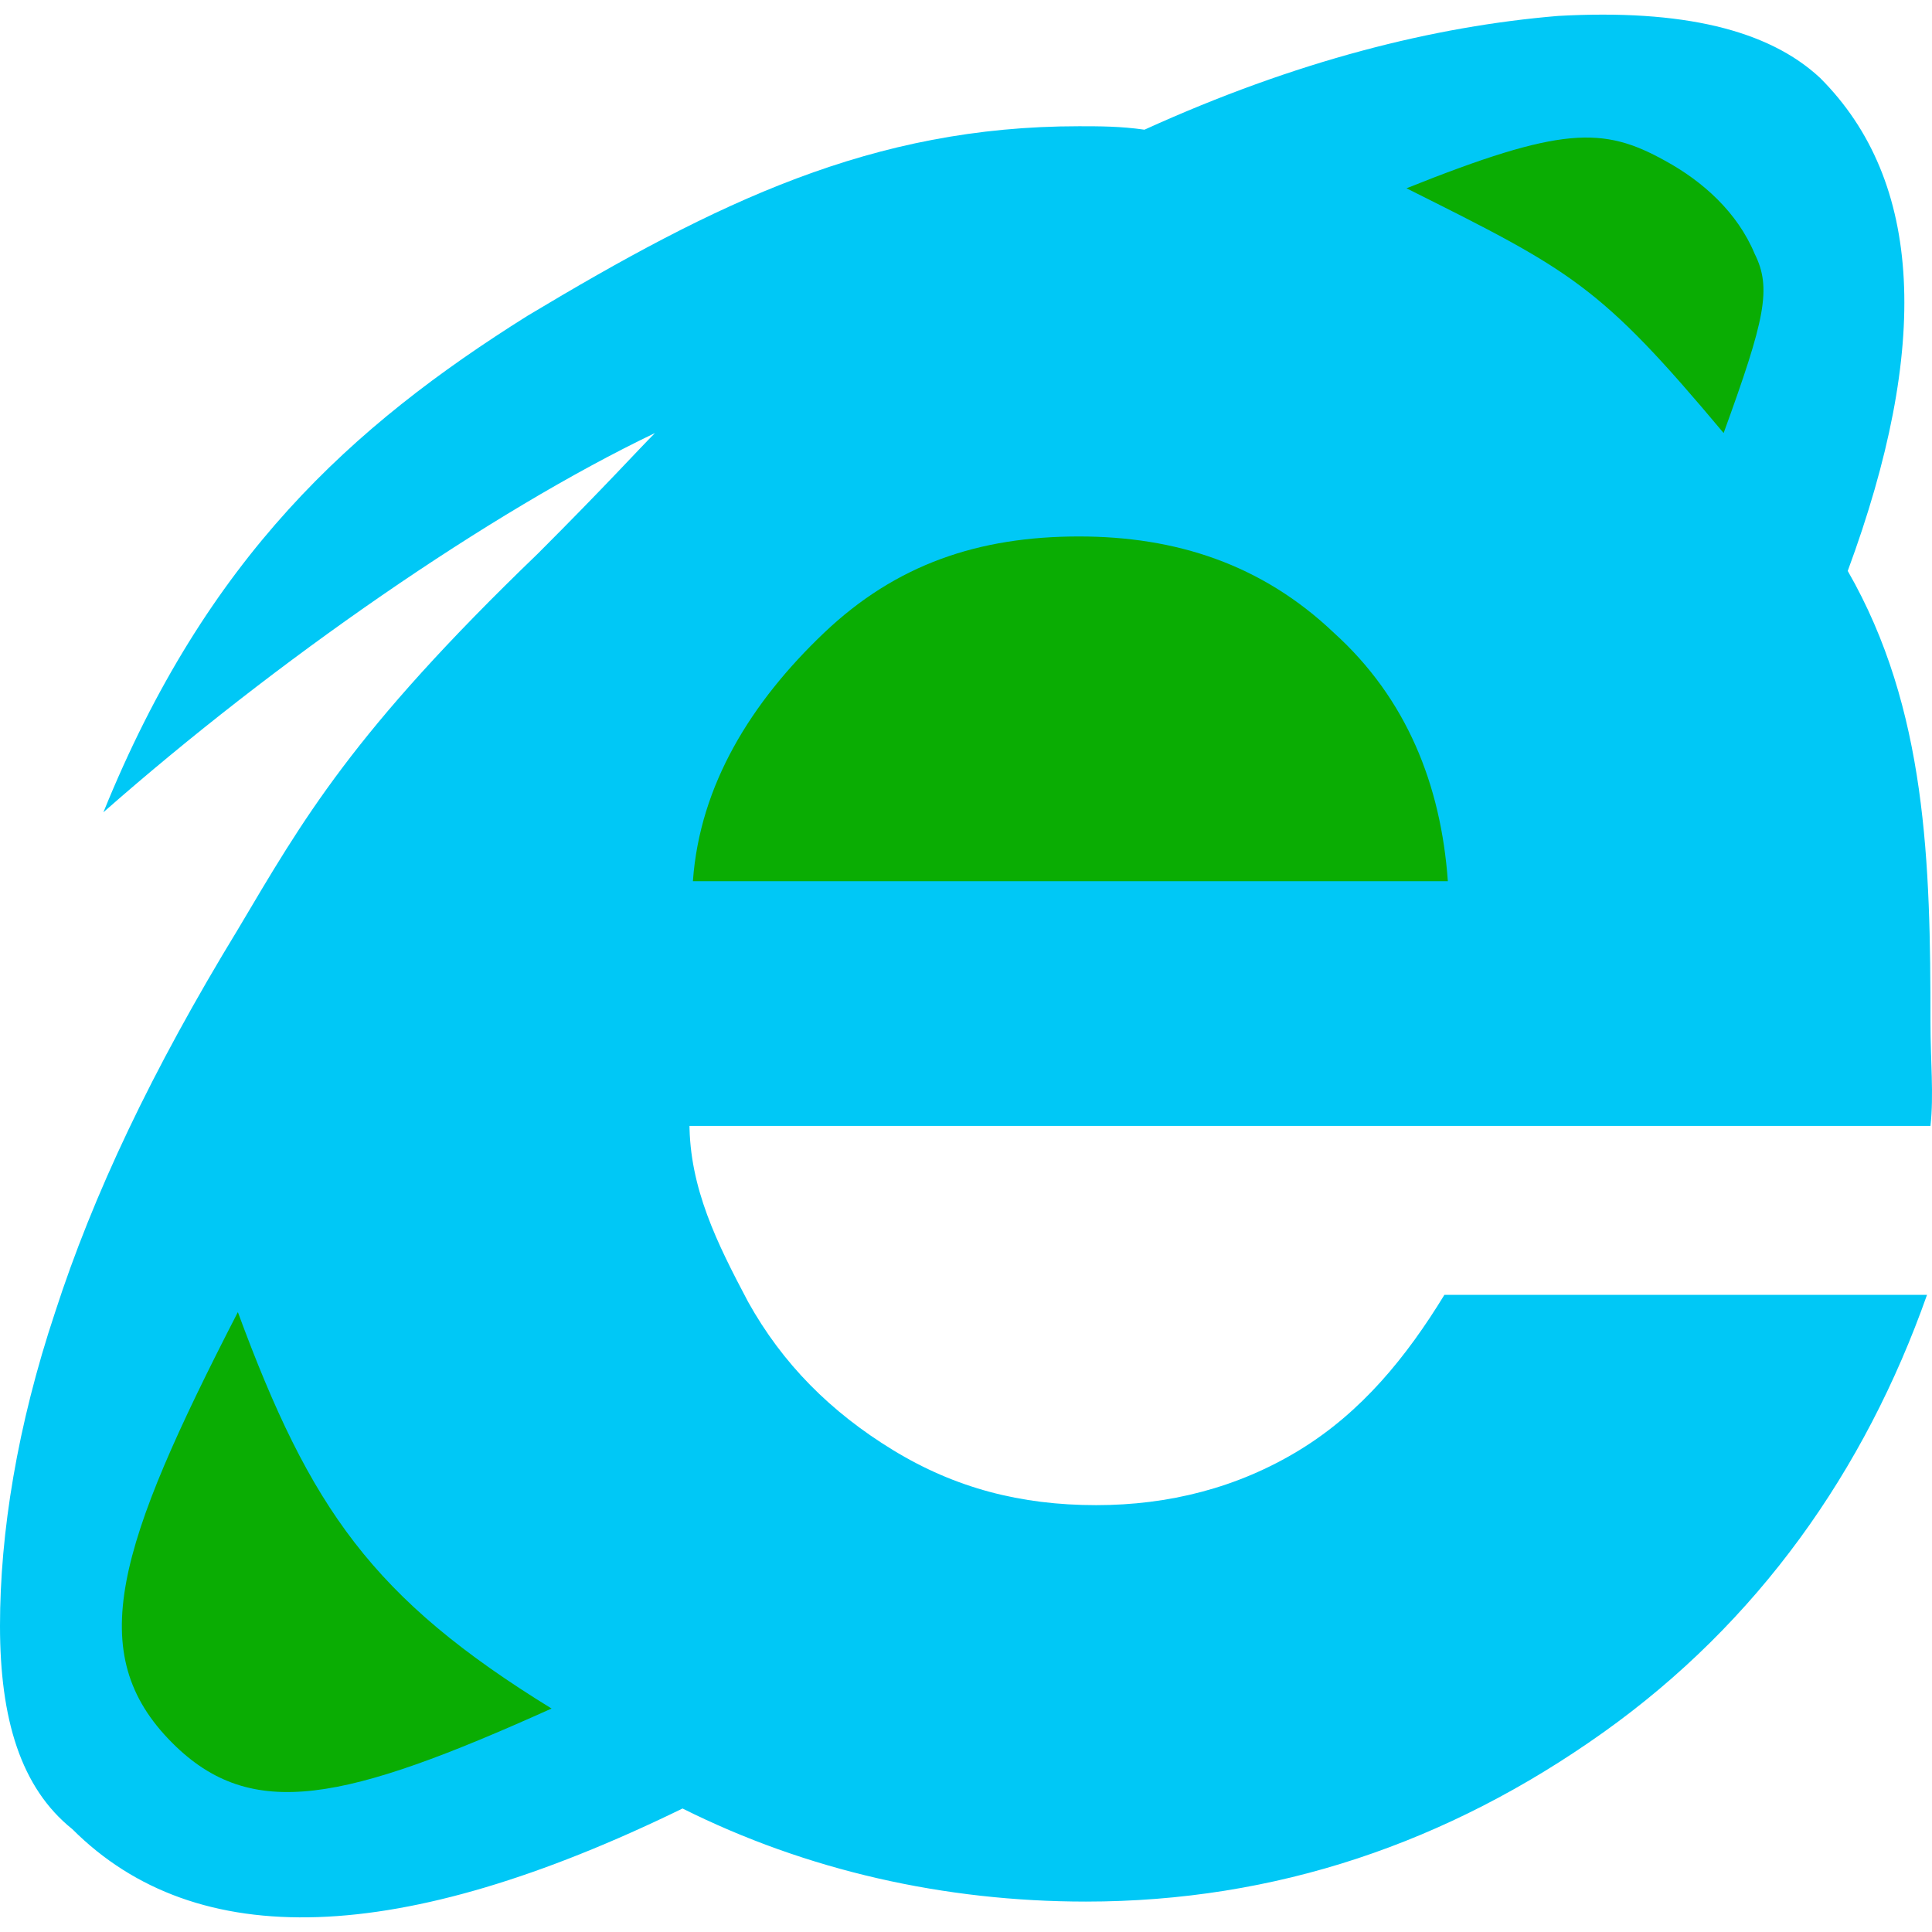 <svg xmlns="http://www.w3.org/2000/svg" version="1.1" viewBox="0 0 503.417 503.417">
 <path style="fill:#00C8F6;"
   d="M179.649,292.487c0,17.067,7.186,31.439,15.27,46.709c8.982,16.168,21.558,28.744,37.726,38.625 s33.235,14.372,52.996,14.372c18.863,0,36.828-4.491,52.996-14.372c16.168-9.881,27.846-24.253,37.726-40.421h125.754 c-16.168,45.811-44.014,85.333-84.435,114.077s-85.333,44.014-134.737,44.014c-36.828,0-72.758-8.084-105.095-24.253 c-73.656,35.93-126.653,37.726-158.989,5.389C5.389,465.848,0,447.883,0,423.631s4.491-52.098,14.372-81.74 c9.881-30.54,25.151-62.877,47.607-99.705c17.067-28.744,29.642-51.2,78.147-97.909c17.965-17.965,26.049-26.947,30.54-31.439 c-43.116,20.66-98.807,59.284-143.719,98.807c26.947-66.47,64.674-100.604,110.484-129.347 c49.404-29.642,89.825-49.404,143.719-49.404c5.389,0,10.779,0,17.067,0.898C337.74,15.827,373.67,6.845,406.007,4.15 c32.337-1.796,54.793,3.593,68.267,16.168c26.947,26.947,28.744,70.063,7.186,128.449c20.66,35.93,21.558,76.351,21.558,117.67 c0,9.881,0.898,18.863,0,26.947H386.246H179.649V292.487z"/>
 <path style="fill:#0aad03;fill-opacity:1"
   d="M143.719,445.189c-46.709-28.744-62.877-52.098-81.74-103.298 c-31.439,61.081-40.421,88.926-17.067,112.281C65.572,474.831,89.825,469.441,143.719,445.189"/>
 <path style="fill:#0aad03;fill-opacity:1"
   d="M377.263,229.61c-1.796-25.151-10.779-47.607-29.642-64.674 c-18.863-17.965-41.319-25.151-66.47-25.151c-26.049,0-47.607,7.186-66.47,25.151s-32.337,39.523-34.133,64.674H377.263z"/>
 <path style="fill:#0aad03;fill-opacity:1"
   d="M366.484,49.062c43.116,21.558,50.302,25.151,82.639,63.775 c10.779-29.642,12.575-37.726,8.084-46.709c-4.491-10.779-13.474-18.863-23.354-24.253 C417.684,32.894,406.905,32.894,366.484,49.062"/>
</svg>
